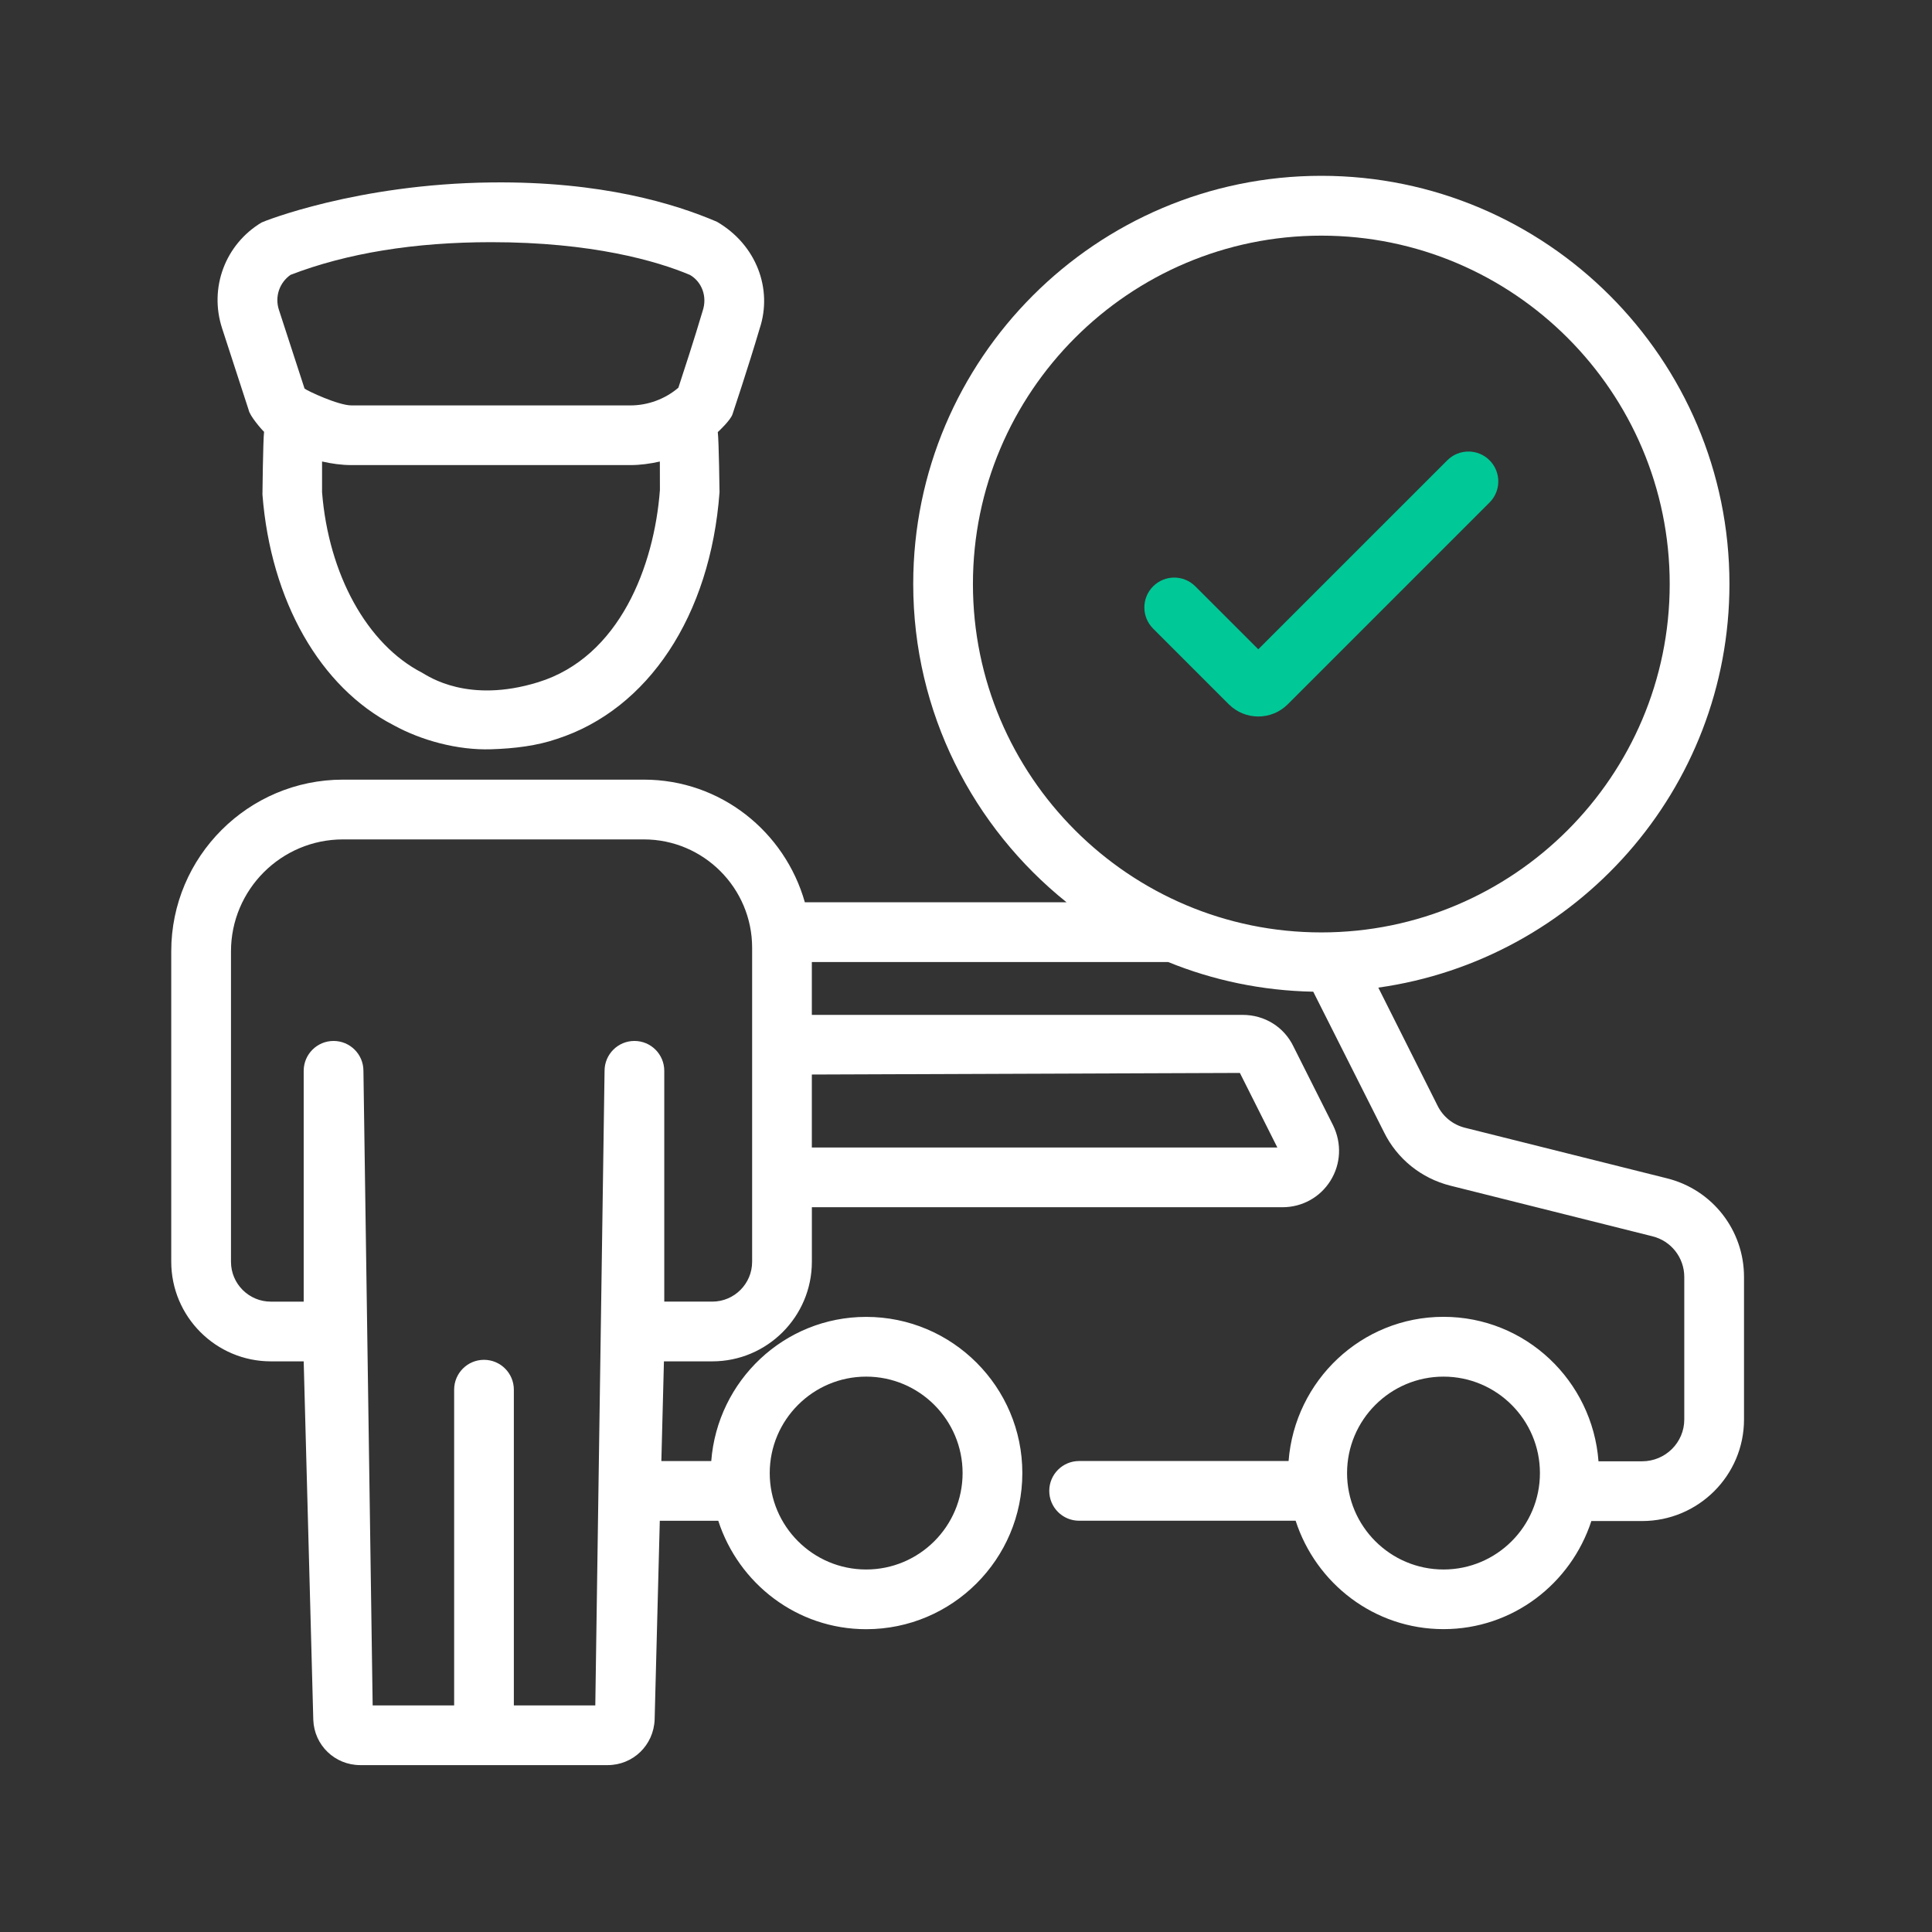 <svg width="63" height="63" viewBox="0 0 63 63" fill="none" xmlns="http://www.w3.org/2000/svg">
<rect x="0" y="0" width="63" height="63" fill="#333333" stroke="none"/>
<path d="M8.832 44.392H9.903L10.216 56.082C10.246 56.91 10.919 57.558 11.748 57.558H19.815C20.643 57.558 21.316 56.91 21.347 56.071L21.515 49.591H23.422C24.085 51.635 25.984 53.126 28.245 53.126C31.053 53.126 33.337 50.842 33.337 48.034C33.337 45.226 31.054 42.942 28.245 42.942C25.571 42.942 23.396 45.02 23.193 47.643H21.566L21.65 44.392H23.227C25.017 44.392 26.474 42.935 26.474 41.144V39.366H41.821C42.462 39.366 43.047 39.043 43.385 38.501C43.725 37.956 43.758 37.285 43.47 36.695L42.18 34.129C41.875 33.49 41.24 33.094 40.522 33.094H26.473V31.371H38.094C39.56 31.967 41.153 32.306 42.823 32.338L45.128 36.914C45.556 37.789 46.347 38.426 47.298 38.664L53.884 40.314C54.495 40.465 54.922 41.011 54.922 41.64V46.288C54.922 47.04 54.305 47.651 53.546 47.651H52.125C51.926 45.024 49.749 42.94 47.071 42.94C44.397 42.94 42.222 45.019 42.019 47.642H35.188C34.651 47.642 34.215 48.078 34.215 48.616C34.215 49.154 34.651 49.589 35.188 49.589H42.249C42.911 51.633 44.811 53.124 47.072 53.124C49.33 53.124 51.227 51.638 51.892 49.599H53.547C55.379 49.599 56.87 48.114 56.87 46.288V41.64C56.87 40.111 55.834 38.789 54.355 38.423L47.772 36.775C47.379 36.676 47.053 36.415 46.874 36.049L44.945 32.205C51.405 31.296 56.395 25.748 56.395 19.042C56.395 11.704 50.425 5.733 43.087 5.733C35.749 5.733 29.779 11.704 29.779 19.042C29.779 23.238 31.735 26.981 34.779 29.422H26.245C25.594 27.122 23.5 25.423 20.996 25.423H11.183C8.096 25.423 5.584 27.934 5.584 31.021V41.142C5.584 42.935 7.041 44.392 8.832 44.392ZM28.244 44.89C29.979 44.89 31.389 46.301 31.389 48.035C31.389 49.769 29.979 51.179 28.244 51.179C26.511 51.179 25.1 49.769 25.1 48.035C25.1 46.3 26.512 44.89 28.244 44.89ZM47.071 51.179C45.337 51.179 43.926 49.769 43.926 48.035C43.926 46.3 45.337 44.89 47.071 44.89C48.806 44.89 50.215 46.301 50.215 48.035C50.216 49.768 48.806 51.179 47.071 51.179ZM31.726 19.044C31.726 12.78 36.822 7.684 43.086 7.684C49.35 7.684 54.447 12.78 54.447 19.044C54.447 25.309 49.35 30.405 43.086 30.405C36.822 30.405 31.726 25.309 31.726 19.044ZM40.431 34.987L41.653 37.419H26.473V35.039L40.431 34.987ZM7.532 31.023C7.532 29.01 9.17 27.372 11.183 27.372H20.996C22.942 27.372 24.526 28.957 24.526 30.904V41.145C24.526 41.861 23.943 42.444 23.227 42.444H21.661V34.918C21.661 34.38 21.226 33.944 20.687 33.944C20.15 33.944 19.714 34.38 19.714 34.918L19.412 55.611H16.756V45.316C16.756 44.778 16.32 44.342 15.783 44.342C15.245 44.342 14.809 44.778 14.809 45.316V55.611H12.152L11.851 34.918C11.851 34.38 11.415 33.944 10.877 33.944C10.339 33.944 9.903 34.38 9.903 34.918V42.445H8.833C8.115 42.445 7.532 41.862 7.532 41.145V31.023H7.532Z" fill="white"/>
<path d="M8.107 13.364C8.141 13.559 8.536 14.015 8.611 14.08C8.577 14.359 8.558 16.126 8.558 16.126C8.828 19.597 10.441 22.416 12.834 23.647C13.736 24.144 14.924 24.468 16.013 24.433C16.783 24.409 17.512 24.318 18.161 24.095C21.135 23.133 23.166 20.078 23.463 16.051C23.463 16.051 23.442 14.362 23.406 14.09C23.451 14.05 23.82 13.703 23.885 13.511C23.885 13.511 24.407 11.951 24.77 10.719C25.203 9.425 24.666 7.981 23.379 7.232C22.014 6.647 19.63 5.908 16.02 5.949C11.631 5.998 8.578 7.227 8.53 7.255C7.342 7.969 6.813 9.388 7.242 10.705L8.107 13.364ZM21.519 15.978C21.334 18.447 20.21 21.426 17.546 22.247C15.267 22.95 13.982 22.06 13.763 21.936C11.964 21.01 10.714 18.725 10.502 16.05V15.049C10.817 15.12 11.137 15.166 11.462 15.166H20.558C20.885 15.166 21.204 15.12 21.517 15.05L21.519 15.978ZM9.475 8.962C11.313 8.255 13.515 7.897 16.02 7.897C19.299 7.897 21.415 8.508 22.501 8.966C22.89 9.195 23.068 9.672 22.914 10.134C22.638 11.066 22.28 12.161 22.121 12.643C21.689 13.012 21.128 13.22 20.558 13.22H11.462C11.032 13.22 10.022 12.746 9.931 12.671L9.095 10.103C8.955 9.674 9.112 9.216 9.475 8.962Z" fill="white"/>
<path d="M40.071 22.967C40.336 23.231 40.683 23.364 41.031 23.364C41.378 23.364 41.726 23.231 41.991 22.967L48.572 16.386C48.953 16.006 48.953 15.39 48.572 15.009C48.192 14.629 47.576 14.629 47.195 15.009L41.031 21.172L38.978 19.12C38.598 18.739 37.982 18.739 37.601 19.12C37.221 19.5 37.221 20.116 37.601 20.497L40.071 22.967Z" fill="#00C897"/>
</svg>
